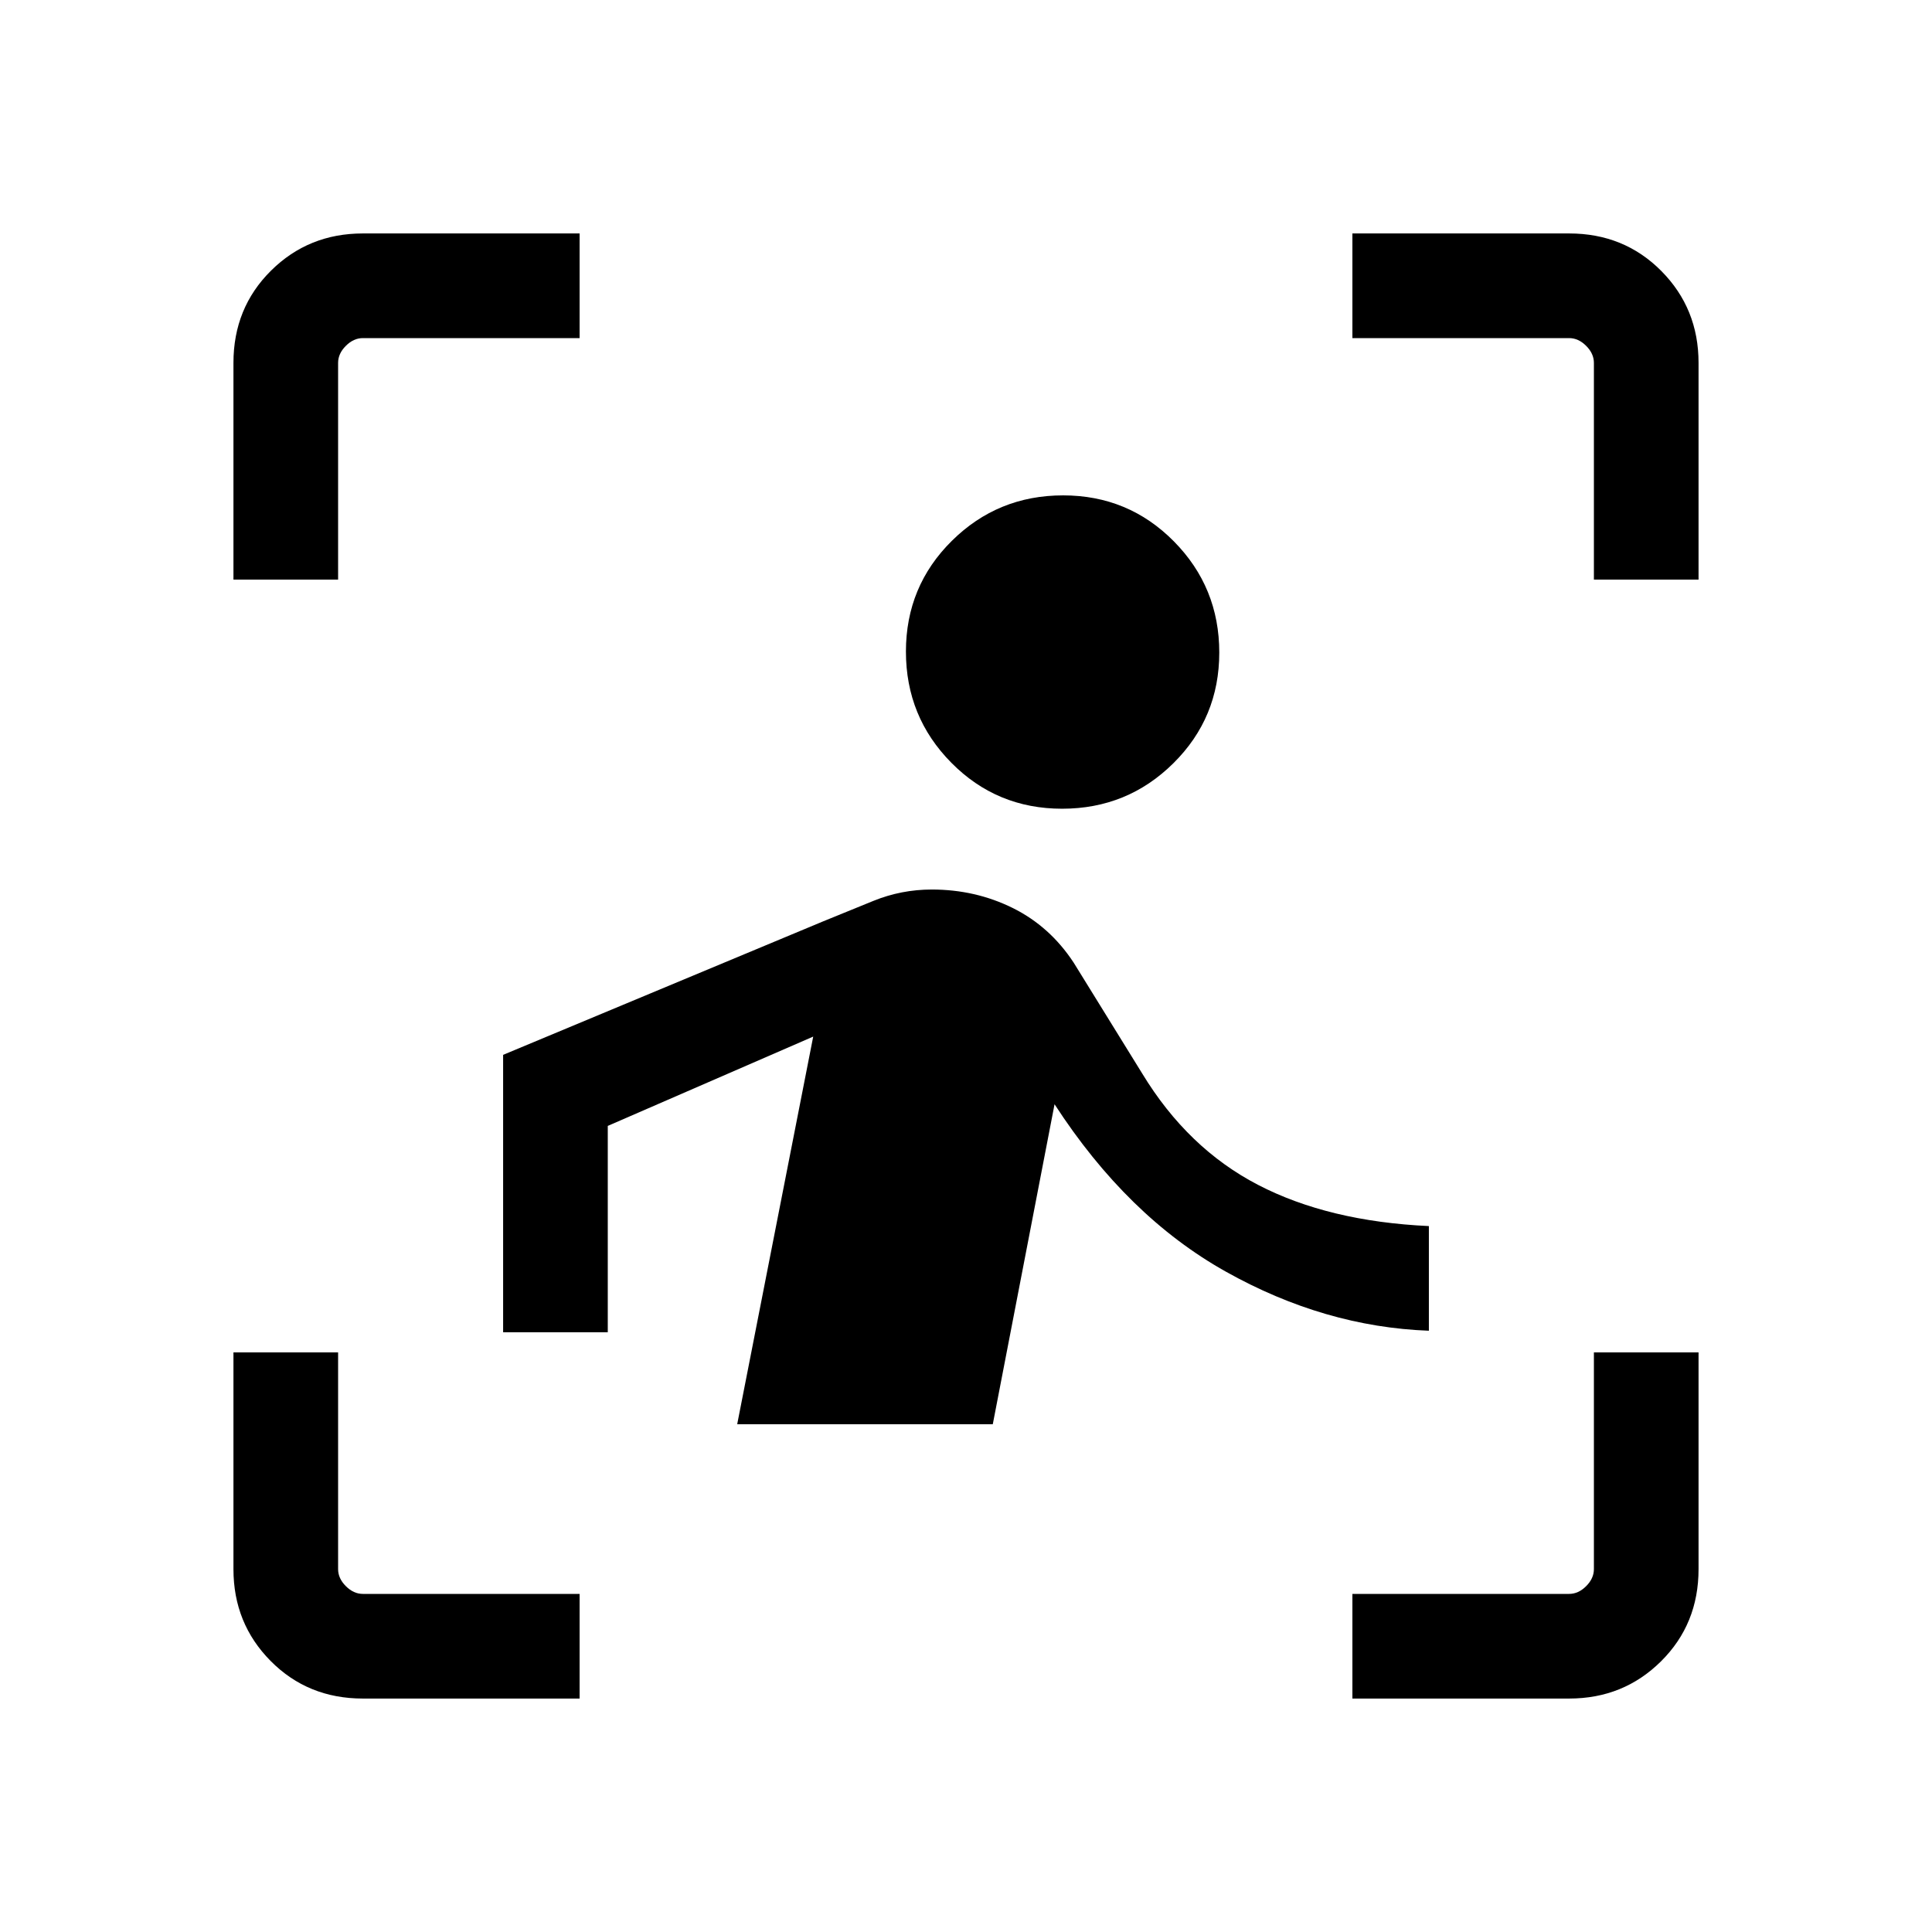 <svg xmlns="http://www.w3.org/2000/svg" height="20" viewBox="0 -960 960 960" width="20"><path d="M116-672v-107.69q0-27.31 18.65-45.81Q153.3-844 180.31-844H288v52H180.31q-4.62 0-8.46 3.85-3.85 3.84-3.85 8.46V-672h-52Zm172 556H180.31q-27.31 0-45.81-18.65Q116-153.3 116-180.31V-288h52v107.69q0 4.62 3.85 8.46 3.84 3.85 8.46 3.85H288v52Zm384 0v-52h107.69q4.62 0 8.46-3.85 3.85-3.84 3.85-8.46V-288h52v107.69q0 27.31-18.65 45.81Q806.7-116 779.69-116H672Zm120-556v-107.69q0-4.62-3.85-8.46-3.84-3.85-8.46-3.85H672v-52h107.69q27.31 0 45.81 18.65Q844-806.7 844-779.69V-672h-52ZM527.75-558.15q-32.44 0-55.02-22.83-22.58-22.82-22.58-55.27 0-32.44 22.83-55.02 22.82-22.58 55.27-22.58 32.44 0 55.02 22.83 22.58 22.82 22.58 55.27 0 32.44-22.83 55.02-22.82 22.58-55.27 22.58Zm-34.44 305.84h-127l37.77-192.61L302-400.54V-298h-52v-137.85l158.77-66.23q11.38-4.69 25.27-10.3Q447.92-518 463-518q21.62 0 40.16 9.15 18.53 9.16 30.38 27.24l34 55q22.61 37.23 57.61 55.38 35 18.15 84.85 20.46v52q-51.88-1.92-100.87-29.35-48.98-27.42-85.13-83.19l-30.69 159Z"/></svg>